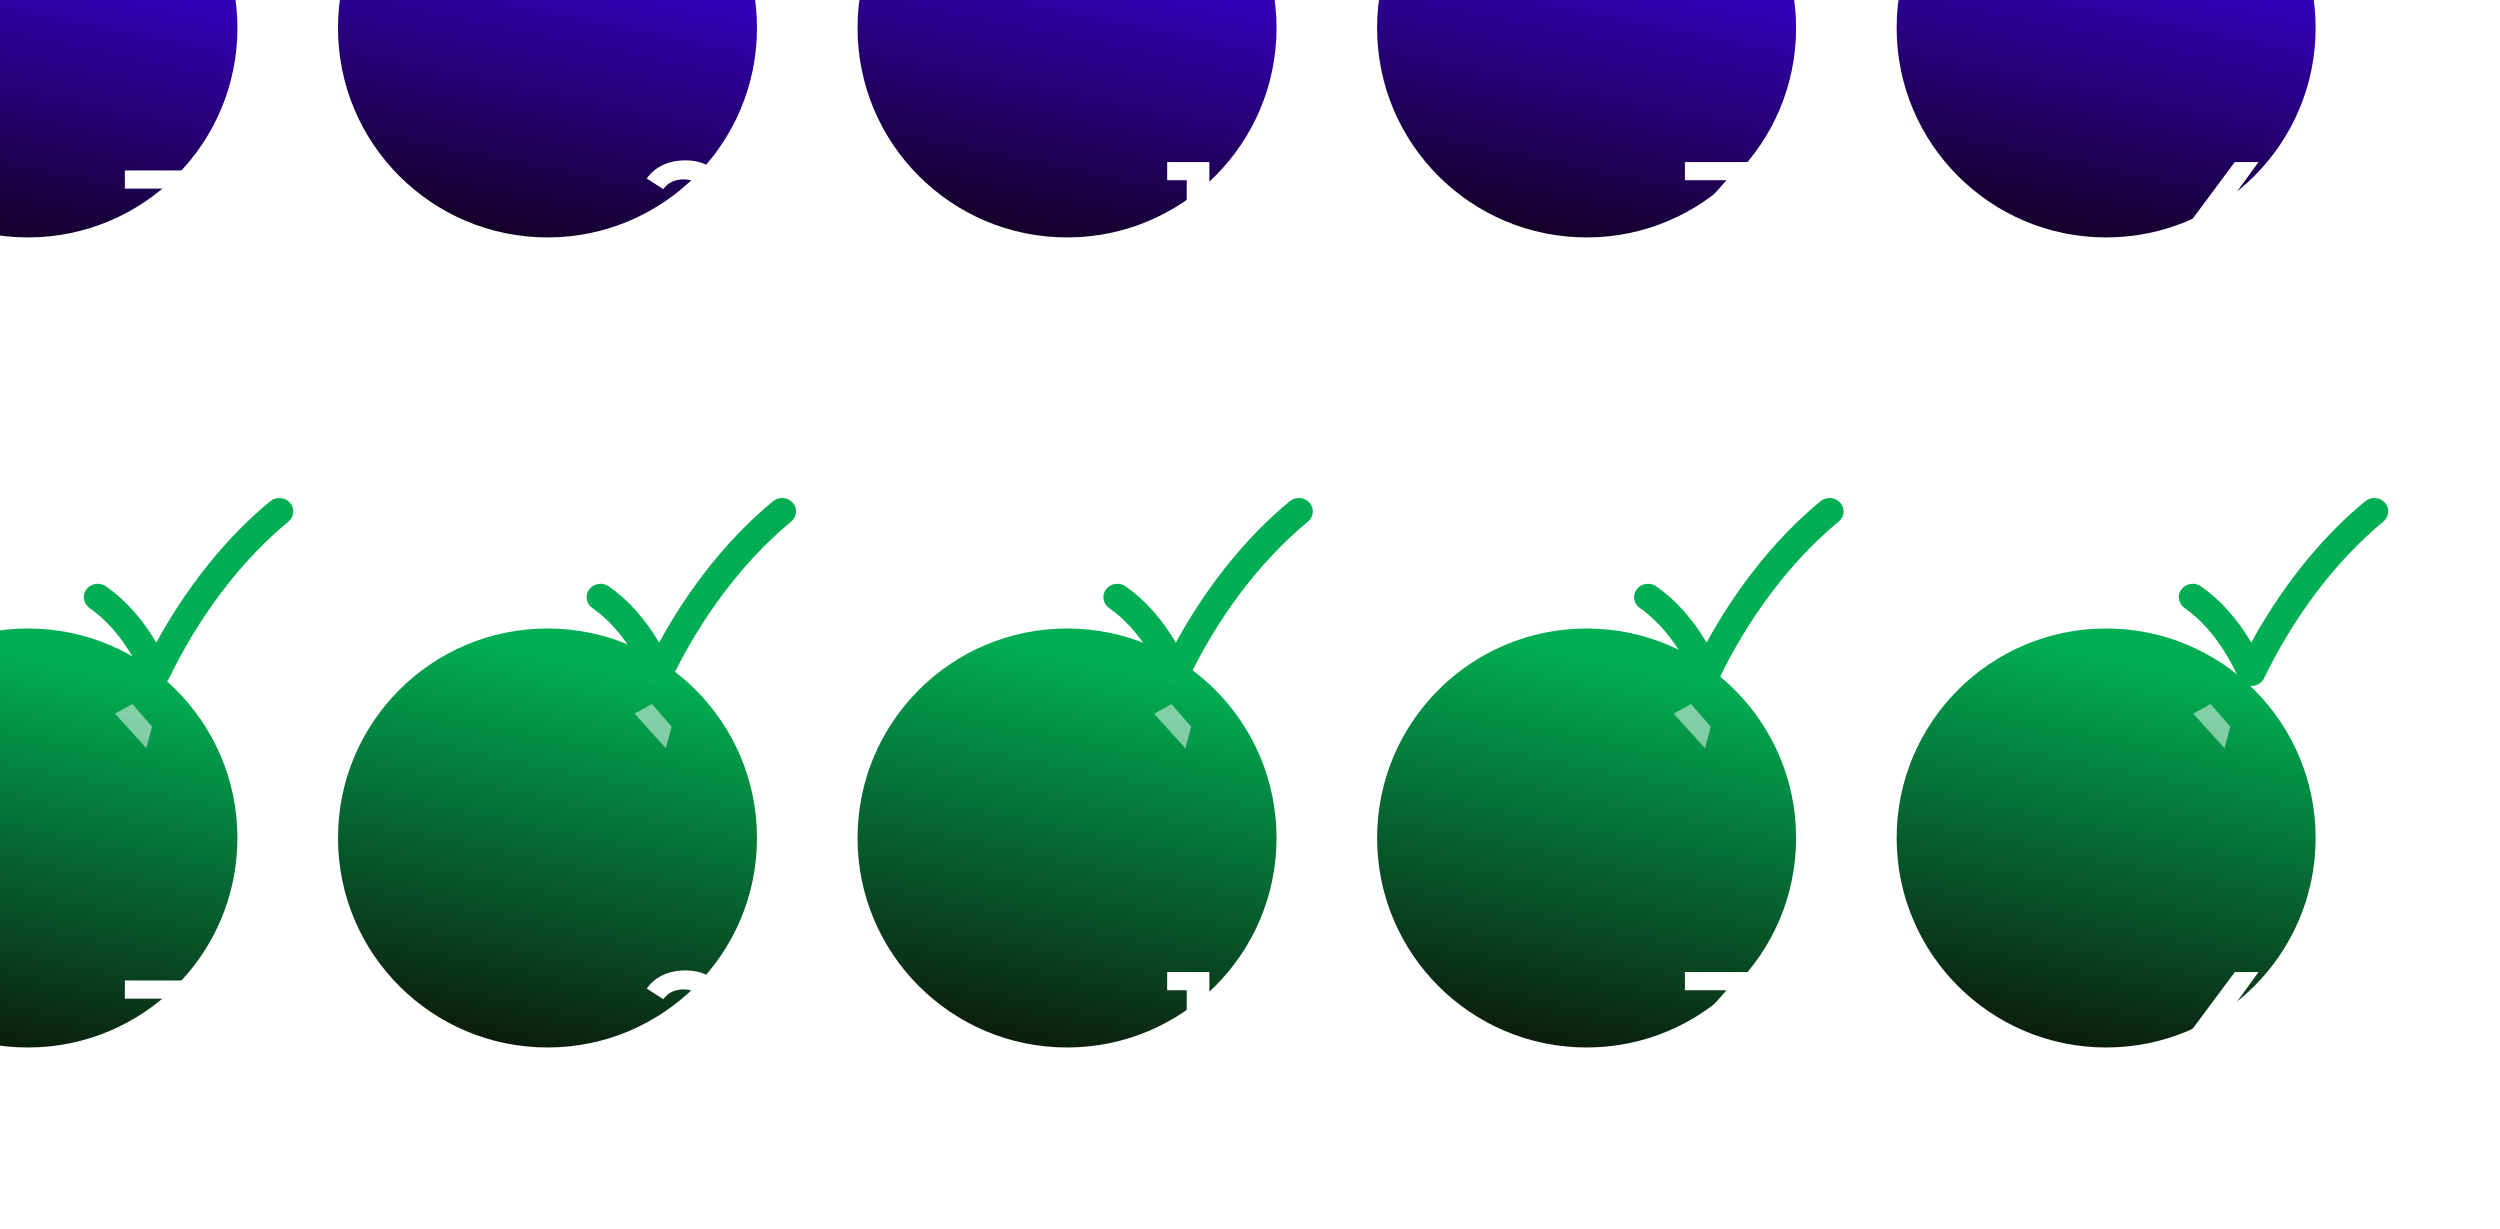 <svg width="179" height="88" viewBox="0 0 179 88" fill="none" xmlns="http://www.w3.org/2000/svg">
<g filter="url(#filter0_ii_8516_36050)">
<circle cx="89.4" cy="15" r="15" fill="url(#paint0_linear_8516_36050)"/>
<path d="M95.633 6.102L96.879 5.415L98.287 7.037L97.88 8.585L95.633 6.102Z" fill="white" fill-opacity="0.5"/>
</g>
<path d="M84.97 18.602V12.202L85.67 12.902H83.57V11.602H86.59V18.602H84.97ZM87.726 17.132V16.042L91.026 11.602H92.726L89.496 16.042L88.706 15.812H94.216V17.132H87.726ZM91.496 18.602V17.132L91.546 15.812V14.502H93.076V18.602H91.496Z" fill="white"/>
<g filter="url(#filter1_ii_8516_36050)">
<circle cx="15" cy="15" r="15" fill="url(#paint1_linear_8516_36050)"/>
<path d="M21.233 6.094L22.479 5.407L23.887 7.029L23.48 8.578L21.233 6.094Z" fill="white" fill-opacity="0.5"/>
</g>
<path d="M11.26 19.323C10.773 19.323 10.29 19.26 9.81 19.133C9.33 19 8.923 18.813 8.59 18.573L9.22 17.333C9.487 17.526 9.797 17.68 10.15 17.793C10.503 17.907 10.86 17.963 11.22 17.963C11.627 17.963 11.947 17.883 12.18 17.723C12.413 17.563 12.53 17.343 12.53 17.063C12.53 16.797 12.427 16.587 12.22 16.433C12.013 16.28 11.68 16.203 11.22 16.203H10.48V15.133L12.43 12.923L12.61 13.503H8.94V12.203H13.84V13.253L11.9 15.463L11.08 14.993H11.55C12.41 14.993 13.06 15.187 13.5 15.573C13.94 15.96 14.16 16.456 14.16 17.063C14.16 17.456 14.057 17.826 13.85 18.173C13.643 18.513 13.327 18.79 12.9 19.003C12.473 19.216 11.927 19.323 11.26 19.323ZM17.129 19.323C16.643 19.323 16.159 19.26 15.679 19.133C15.199 19 14.793 18.813 14.459 18.573L15.089 17.333C15.356 17.526 15.666 17.68 16.019 17.793C16.373 17.907 16.729 17.963 17.089 17.963C17.496 17.963 17.816 17.883 18.049 17.723C18.283 17.563 18.399 17.343 18.399 17.063C18.399 16.797 18.296 16.587 18.089 16.433C17.883 16.28 17.549 16.203 17.089 16.203H16.349V15.133L18.299 12.923L18.479 13.503H14.809V12.203H19.709V13.253L17.769 15.463L16.949 14.993H17.419C18.279 14.993 18.929 15.187 19.369 15.573C19.809 15.96 20.029 16.456 20.029 17.063C20.029 17.456 19.926 17.826 19.719 18.173C19.513 18.513 19.196 18.79 18.769 19.003C18.343 19.216 17.796 19.323 17.129 19.323Z" fill="white"/>
<g filter="url(#filter2_ii_8516_36050)">
<circle cx="126.6" cy="15" r="15" fill="url(#paint2_linear_8516_36050)"/>
<path d="M132.833 6.094L134.079 5.407L135.487 7.029L135.08 8.578L132.833 6.094Z" fill="white" fill-opacity="0.5"/>
</g>
<path d="M122.96 18.722C122.474 18.722 121.99 18.658 121.51 18.532C121.03 18.398 120.624 18.212 120.29 17.972L120.92 16.732C121.187 16.925 121.497 17.078 121.85 17.192C122.204 17.305 122.56 17.362 122.92 17.362C123.327 17.362 123.647 17.282 123.88 17.122C124.114 16.962 124.23 16.742 124.23 16.462C124.23 16.195 124.127 15.985 123.92 15.832C123.714 15.678 123.38 15.602 122.92 15.602H122.18V14.532L124.13 12.322L124.31 12.902H120.64V11.602H125.54V12.652L123.6 14.862L122.78 14.392H123.25C124.11 14.392 124.76 14.585 125.2 14.972C125.64 15.358 125.86 15.855 125.86 16.462C125.86 16.855 125.757 17.225 125.55 17.572C125.344 17.912 125.027 18.188 124.6 18.402C124.174 18.615 123.627 18.722 122.96 18.722ZM129.068 11.482C129.715 11.482 130.272 11.615 130.738 11.882C131.205 12.148 131.565 12.538 131.818 13.052C132.072 13.558 132.198 14.192 132.198 14.952C132.198 15.758 132.045 16.442 131.738 17.002C131.438 17.562 131.022 17.988 130.488 18.282C129.955 18.575 129.335 18.722 128.628 18.722C128.262 18.722 127.908 18.682 127.568 18.602C127.228 18.522 126.935 18.402 126.688 18.242L127.288 17.052C127.482 17.185 127.688 17.278 127.908 17.332C128.128 17.378 128.358 17.402 128.598 17.402C129.198 17.402 129.675 17.218 130.028 16.852C130.388 16.485 130.568 15.942 130.568 15.222C130.568 15.102 130.565 14.968 130.558 14.822C130.552 14.675 130.535 14.528 130.508 14.382L130.948 14.802C130.835 15.062 130.675 15.282 130.468 15.462C130.262 15.635 130.022 15.768 129.748 15.862C129.475 15.948 129.168 15.992 128.828 15.992C128.382 15.992 127.975 15.902 127.608 15.722C127.248 15.542 126.958 15.288 126.738 14.962C126.525 14.635 126.418 14.252 126.418 13.812C126.418 13.332 126.535 12.918 126.768 12.572C127.008 12.225 127.328 11.958 127.728 11.772C128.135 11.578 128.582 11.482 129.068 11.482ZM129.168 12.692C128.935 12.692 128.732 12.735 128.558 12.822C128.385 12.902 128.248 13.022 128.148 13.182C128.048 13.335 127.998 13.518 127.998 13.732C127.998 14.052 128.105 14.308 128.318 14.502C128.538 14.688 128.828 14.782 129.188 14.782C129.422 14.782 129.628 14.738 129.808 14.652C129.995 14.558 130.138 14.432 130.238 14.272C130.338 14.112 130.388 13.932 130.388 13.732C130.388 13.532 130.338 13.355 130.238 13.202C130.145 13.042 130.008 12.918 129.828 12.832C129.648 12.738 129.428 12.692 129.168 12.692Z" fill="white"/>
<g filter="url(#filter3_ii_8516_36050)">
<circle cx="52.2" cy="15" r="15" fill="url(#paint3_linear_8516_36050)"/>
<path d="M58.434 6.094L59.679 5.407L61.087 7.029L60.68 8.578L58.434 6.094Z" fill="white" fill-opacity="0.5"/>
</g>
<path d="M46.63 18.602V17.552L49.33 15.002C49.544 14.808 49.7 14.635 49.8 14.482C49.9 14.328 49.967 14.188 50 14.062C50.04 13.935 50.06 13.818 50.06 13.712C50.06 13.432 49.964 13.218 49.77 13.072C49.584 12.918 49.307 12.842 48.94 12.842C48.647 12.842 48.374 12.898 48.12 13.012C47.874 13.125 47.664 13.302 47.49 13.542L46.31 12.782C46.577 12.382 46.95 12.065 47.43 11.832C47.91 11.598 48.464 11.482 49.09 11.482C49.61 11.482 50.064 11.568 50.45 11.742C50.844 11.908 51.147 12.145 51.36 12.452C51.58 12.758 51.69 13.125 51.69 13.552C51.69 13.778 51.66 14.005 51.6 14.232C51.547 14.452 51.434 14.685 51.26 14.932C51.094 15.178 50.847 15.455 50.52 15.762L48.28 17.872L47.97 17.282H51.92V18.602H46.63ZM52.401 17.132V16.042L55.701 11.602H57.401L54.171 16.042L53.381 15.812H58.891V17.132H52.401ZM56.171 18.602V17.132L56.221 15.812V14.502H57.751V18.602H56.171Z" fill="white"/>
<g filter="url(#filter4_ii_8516_36050)">
<circle cx="163.8" cy="15" r="15" fill="url(#paint4_linear_8516_36050)"/>
<path d="M170.033 6.094L171.279 5.407L172.687 7.029L172.28 8.578L170.033 6.094Z" fill="white" fill-opacity="0.5"/>
</g>
<path d="M156.71 17.132V16.042L160.01 11.602H161.71L158.48 16.042L157.69 15.812H163.2V17.132H156.71ZM160.48 18.602V17.132L160.53 15.812V14.502H162.06V18.602H160.48ZM166.682 18.722C166.095 18.722 165.582 18.635 165.142 18.462C164.702 18.282 164.359 18.032 164.112 17.712C163.865 17.385 163.742 17.005 163.742 16.572C163.742 16.138 163.862 15.772 164.102 15.472C164.349 15.165 164.692 14.935 165.132 14.782C165.572 14.622 166.089 14.542 166.682 14.542C167.282 14.542 167.802 14.622 168.242 14.782C168.689 14.935 169.032 15.165 169.272 15.472C169.519 15.772 169.642 16.138 169.642 16.572C169.642 17.005 169.519 17.385 169.272 17.712C169.025 18.032 168.679 18.282 168.232 18.462C167.792 18.635 167.275 18.722 166.682 18.722ZM166.682 17.532C167.089 17.532 167.409 17.442 167.642 17.262C167.882 17.082 168.002 16.835 168.002 16.522C168.002 16.208 167.882 15.965 167.642 15.792C167.409 15.612 167.089 15.522 166.682 15.522C166.282 15.522 165.965 15.612 165.732 15.792C165.499 15.965 165.382 16.208 165.382 16.522C165.382 16.835 165.499 17.082 165.732 17.262C165.965 17.442 166.282 17.532 166.682 17.532ZM166.682 15.362C166.142 15.362 165.669 15.288 165.262 15.142C164.862 14.995 164.549 14.782 164.322 14.502C164.102 14.215 163.992 13.875 163.992 13.482C163.992 13.068 164.105 12.715 164.332 12.422C164.559 12.122 164.875 11.892 165.282 11.732C165.689 11.565 166.155 11.482 166.682 11.482C167.222 11.482 167.692 11.565 168.092 11.732C168.499 11.892 168.815 12.122 169.042 12.422C169.275 12.715 169.392 13.068 169.392 13.482C169.392 13.875 169.279 14.215 169.052 14.502C168.832 14.782 168.519 14.995 168.112 15.142C167.705 15.288 167.229 15.362 166.682 15.362ZM166.682 14.412C167.022 14.412 167.289 14.335 167.482 14.182C167.682 14.028 167.782 13.818 167.782 13.552C167.782 13.272 167.679 13.055 167.472 12.902C167.272 12.748 167.009 12.672 166.682 12.672C166.362 12.672 166.102 12.748 165.902 12.902C165.702 13.055 165.602 13.272 165.602 13.552C165.602 13.818 165.699 14.028 165.892 14.182C166.085 14.335 166.349 14.412 166.682 14.412Z" fill="white"/>
<g filter="url(#filter5_ii_8516_36050)">
<circle cx="89.4" cy="73" r="15" fill="url(#paint5_linear_8516_36050)"/>
<path d="M95.633 64.102L96.879 63.415L98.287 65.037L97.88 66.585L95.633 64.102Z" fill="white" fill-opacity="0.5"/>
</g>
<path d="M84.97 76.602V70.202L85.67 70.902H83.57V69.602H86.59V76.602H84.97ZM87.726 75.132V74.042L91.026 69.602H92.726L89.496 74.042L88.706 73.812H94.216V75.132H87.726ZM91.496 76.602V75.132L91.546 73.812V72.502H93.076V76.602H91.496Z" fill="white"/>
<g filter="url(#filter6_ii_8516_36050)">
<circle cx="15" cy="73" r="15" fill="url(#paint6_linear_8516_36050)"/>
<path d="M21.233 64.094L22.479 63.407L23.887 65.029L23.48 66.578L21.233 64.094Z" fill="white" fill-opacity="0.5"/>
</g>
<path d="M11.26 77.323C10.773 77.323 10.29 77.26 9.81 77.133C9.33 77 8.923 76.813 8.59 76.573L9.22 75.333C9.487 75.526 9.797 75.68 10.15 75.793C10.503 75.906 10.86 75.963 11.22 75.963C11.627 75.963 11.947 75.883 12.18 75.723C12.413 75.563 12.53 75.343 12.53 75.063C12.53 74.796 12.427 74.587 12.22 74.433C12.013 74.28 11.68 74.203 11.22 74.203H10.48V73.133L12.43 70.923L12.61 71.503H8.94V70.203H13.84V71.253L11.9 73.463L11.08 72.993H11.55C12.41 72.993 13.06 73.186 13.5 73.573C13.94 73.96 14.16 74.457 14.16 75.063C14.16 75.457 14.057 75.826 13.85 76.173C13.643 76.513 13.327 76.79 12.9 77.003C12.473 77.216 11.927 77.323 11.26 77.323ZM17.129 77.323C16.643 77.323 16.159 77.26 15.679 77.133C15.199 77 14.793 76.813 14.459 76.573L15.089 75.333C15.356 75.526 15.666 75.68 16.019 75.793C16.373 75.906 16.729 75.963 17.089 75.963C17.496 75.963 17.816 75.883 18.049 75.723C18.283 75.563 18.399 75.343 18.399 75.063C18.399 74.796 18.296 74.587 18.089 74.433C17.883 74.28 17.549 74.203 17.089 74.203H16.349V73.133L18.299 70.923L18.479 71.503H14.809V70.203H19.709V71.253L17.769 73.463L16.949 72.993H17.419C18.279 72.993 18.929 73.186 19.369 73.573C19.809 73.96 20.029 74.457 20.029 75.063C20.029 75.457 19.926 75.826 19.719 76.173C19.513 76.513 19.196 76.79 18.769 77.003C18.343 77.216 17.796 77.323 17.129 77.323Z" fill="white"/>
<g filter="url(#filter7_ii_8516_36050)">
<circle cx="126.6" cy="73" r="15" fill="url(#paint7_linear_8516_36050)"/>
<path d="M132.833 64.094L134.079 63.407L135.487 65.029L135.08 66.578L132.833 64.094Z" fill="white" fill-opacity="0.5"/>
</g>
<path d="M122.96 76.722C122.474 76.722 121.99 76.658 121.51 76.532C121.03 76.398 120.624 76.212 120.29 75.972L120.92 74.732C121.187 74.925 121.497 75.078 121.85 75.192C122.204 75.305 122.56 75.362 122.92 75.362C123.327 75.362 123.647 75.282 123.88 75.122C124.114 74.962 124.23 74.742 124.23 74.462C124.23 74.195 124.127 73.985 123.92 73.832C123.714 73.678 123.38 73.602 122.92 73.602H122.18V72.532L124.13 70.322L124.31 70.902H120.64V69.602H125.54V70.652L123.6 72.862L122.78 72.392H123.25C124.11 72.392 124.76 72.585 125.2 72.972C125.64 73.358 125.86 73.855 125.86 74.462C125.86 74.855 125.757 75.225 125.55 75.572C125.344 75.912 125.027 76.188 124.6 76.402C124.174 76.615 123.627 76.722 122.96 76.722ZM129.068 69.482C129.715 69.482 130.272 69.615 130.738 69.882C131.205 70.148 131.565 70.538 131.818 71.052C132.072 71.558 132.198 72.192 132.198 72.952C132.198 73.758 132.045 74.442 131.738 75.002C131.438 75.562 131.022 75.988 130.488 76.282C129.955 76.575 129.335 76.722 128.628 76.722C128.262 76.722 127.908 76.682 127.568 76.602C127.228 76.522 126.935 76.402 126.688 76.242L127.288 75.052C127.482 75.185 127.688 75.278 127.908 75.332C128.128 75.378 128.358 75.402 128.598 75.402C129.198 75.402 129.675 75.218 130.028 74.852C130.388 74.485 130.568 73.942 130.568 73.222C130.568 73.102 130.565 72.968 130.558 72.822C130.552 72.675 130.535 72.528 130.508 72.382L130.948 72.802C130.835 73.062 130.675 73.282 130.468 73.462C130.262 73.635 130.022 73.768 129.748 73.862C129.475 73.948 129.168 73.992 128.828 73.992C128.382 73.992 127.975 73.902 127.608 73.722C127.248 73.542 126.958 73.288 126.738 72.962C126.525 72.635 126.418 72.252 126.418 71.812C126.418 71.332 126.535 70.918 126.768 70.572C127.008 70.225 127.328 69.958 127.728 69.772C128.135 69.578 128.582 69.482 129.068 69.482ZM129.168 70.692C128.935 70.692 128.732 70.735 128.558 70.822C128.385 70.902 128.248 71.022 128.148 71.182C128.048 71.335 127.998 71.518 127.998 71.732C127.998 72.052 128.105 72.308 128.318 72.502C128.538 72.688 128.828 72.782 129.188 72.782C129.422 72.782 129.628 72.738 129.808 72.652C129.995 72.558 130.138 72.432 130.238 72.272C130.338 72.112 130.388 71.932 130.388 71.732C130.388 71.532 130.338 71.355 130.238 71.202C130.145 71.042 130.008 70.918 129.828 70.832C129.648 70.738 129.428 70.692 129.168 70.692Z" fill="white"/>
<g filter="url(#filter8_ii_8516_36050)">
<circle cx="52.2" cy="73" r="15" fill="url(#paint8_linear_8516_36050)"/>
<path d="M58.434 64.094L59.679 63.407L61.087 65.029L60.68 66.578L58.434 64.094Z" fill="white" fill-opacity="0.5"/>
</g>
<path d="M46.63 76.602V75.552L49.33 73.002C49.544 72.808 49.7 72.635 49.8 72.482C49.9 72.328 49.967 72.188 50 72.062C50.04 71.935 50.06 71.818 50.06 71.712C50.06 71.432 49.964 71.218 49.77 71.072C49.584 70.918 49.307 70.842 48.94 70.842C48.647 70.842 48.374 70.898 48.12 71.012C47.874 71.125 47.664 71.302 47.49 71.542L46.31 70.782C46.577 70.382 46.95 70.065 47.43 69.832C47.91 69.598 48.464 69.482 49.09 69.482C49.61 69.482 50.064 69.568 50.45 69.742C50.844 69.908 51.147 70.145 51.36 70.452C51.58 70.758 51.69 71.125 51.69 71.552C51.69 71.778 51.66 72.005 51.6 72.232C51.547 72.452 51.434 72.685 51.26 72.932C51.094 73.178 50.847 73.455 50.52 73.762L48.28 75.872L47.97 75.282H51.92V76.602H46.63ZM52.401 75.132V74.042L55.701 69.602H57.401L54.171 74.042L53.381 73.812H58.891V75.132H52.401ZM56.171 76.602V75.132L56.221 73.812V72.502H57.751V76.602H56.171Z" fill="white"/>
<g filter="url(#filter9_ii_8516_36050)">
<circle cx="163.8" cy="73" r="15" fill="url(#paint9_linear_8516_36050)"/>
<path d="M170.033 64.094L171.279 63.407L172.687 65.029L172.28 66.578L170.033 64.094Z" fill="white" fill-opacity="0.5"/>
</g>
<path d="M156.71 75.132V74.042L160.01 69.602H161.71L158.48 74.042L157.69 73.812H163.2V75.132H156.71ZM160.48 76.602V75.132L160.53 73.812V72.502H162.06V76.602H160.48ZM166.682 76.722C166.095 76.722 165.582 76.635 165.142 76.462C164.702 76.282 164.359 76.032 164.112 75.712C163.865 75.385 163.742 75.005 163.742 74.572C163.742 74.138 163.862 73.772 164.102 73.472C164.349 73.165 164.692 72.935 165.132 72.782C165.572 72.622 166.089 72.542 166.682 72.542C167.282 72.542 167.802 72.622 168.242 72.782C168.689 72.935 169.032 73.165 169.272 73.472C169.519 73.772 169.642 74.138 169.642 74.572C169.642 75.005 169.519 75.385 169.272 75.712C169.025 76.032 168.679 76.282 168.232 76.462C167.792 76.635 167.275 76.722 166.682 76.722ZM166.682 75.532C167.089 75.532 167.409 75.442 167.642 75.262C167.882 75.082 168.002 74.835 168.002 74.522C168.002 74.208 167.882 73.965 167.642 73.792C167.409 73.612 167.089 73.522 166.682 73.522C166.282 73.522 165.965 73.612 165.732 73.792C165.499 73.965 165.382 74.208 165.382 74.522C165.382 74.835 165.499 75.082 165.732 75.262C165.965 75.442 166.282 75.532 166.682 75.532ZM166.682 73.362C166.142 73.362 165.669 73.288 165.262 73.142C164.862 72.995 164.549 72.782 164.322 72.502C164.102 72.215 163.992 71.875 163.992 71.482C163.992 71.068 164.105 70.715 164.332 70.422C164.559 70.122 164.875 69.892 165.282 69.732C165.689 69.565 166.155 69.482 166.682 69.482C167.222 69.482 167.692 69.565 168.092 69.732C168.499 69.892 168.815 70.122 169.042 70.422C169.275 70.715 169.392 71.068 169.392 71.482C169.392 71.875 169.279 72.215 169.052 72.502C168.832 72.782 168.519 72.995 168.112 73.142C167.705 73.288 167.229 73.362 166.682 73.362ZM166.682 72.412C167.022 72.412 167.289 72.335 167.482 72.182C167.682 72.028 167.782 71.818 167.782 71.552C167.782 71.272 167.679 71.055 167.472 70.902C167.272 70.748 167.009 70.672 166.682 70.672C166.362 70.672 166.102 70.748 165.902 70.902C165.702 71.055 165.602 71.272 165.602 71.552C165.602 71.818 165.699 72.028 165.892 72.182C166.085 72.335 166.349 72.412 166.682 72.412Z" fill="white"/>
<path d="M7.587 41.981C7.139 41.67 6.514 41.766 6.19 42.196C5.866 42.626 5.966 43.227 6.414 43.538C7.972 44.623 9.247 46.314 10.293 48.545C10.645 49.296 11.751 49.302 12.112 48.556C14.15 44.339 17.107 40.263 20.65 37.347C21.07 37.002 21.119 36.395 20.76 35.992C20.4 35.589 19.769 35.542 19.35 35.887C16.061 38.593 13.277 42.192 11.193 46.005C10.19 44.322 9.004 42.967 7.587 41.981L7.587 41.981Z" fill="#01AE53"/>
<path d="M43.587 41.981C43.139 41.67 42.514 41.766 42.19 42.196C41.866 42.626 41.966 43.227 42.414 43.538C43.972 44.623 45.248 46.314 46.293 48.545C46.645 49.296 47.751 49.302 48.112 48.556C50.151 44.339 53.107 40.263 56.65 37.347C57.07 37.002 57.119 36.395 56.76 35.992C56.4 35.589 55.769 35.542 55.35 35.887C52.061 38.593 49.277 42.192 47.193 46.005C46.19 44.322 45.004 42.967 43.587 41.981L43.587 41.981Z" fill="#01AE53"/>
<path d="M80.587 41.981C80.139 41.67 79.514 41.766 79.19 42.196C78.866 42.626 78.966 43.227 79.414 43.538C80.972 44.623 82.248 46.314 83.293 48.545C83.645 49.296 84.751 49.302 85.112 48.556C87.15 44.339 90.107 40.263 93.65 37.347C94.07 37.002 94.119 36.395 93.76 35.992C93.4 35.589 92.769 35.542 92.35 35.887C89.061 38.593 86.277 42.192 84.193 46.005C83.19 44.322 82.004 42.967 80.587 41.981L80.587 41.981Z" fill="#01AE53"/>
<path d="M118.587 41.981C118.139 41.67 117.514 41.766 117.19 42.196C116.866 42.626 116.966 43.227 117.414 43.538C118.972 44.623 120.247 46.314 121.293 48.545C121.645 49.296 122.751 49.302 123.112 48.556C125.15 44.339 128.107 40.263 131.65 37.347C132.07 37.002 132.119 36.395 131.76 35.992C131.4 35.589 130.769 35.542 130.35 35.887C127.061 38.593 124.277 42.192 122.193 46.005C121.19 44.322 120.004 42.967 118.587 41.981L118.587 41.981Z" fill="#01AE53"/>
<path d="M157.587 41.981C157.139 41.67 156.514 41.766 156.19 42.196C155.866 42.626 155.966 43.227 156.414 43.538C157.972 44.623 159.247 46.314 160.293 48.545C160.645 49.296 161.751 49.302 162.112 48.556C164.15 44.339 167.107 40.263 170.65 37.347C171.07 37.002 171.119 36.395 170.76 35.992C170.4 35.589 169.769 35.542 169.35 35.887C166.061 38.593 163.277 42.192 161.193 46.005C160.19 44.322 159.004 42.967 157.587 41.981L157.587 41.981Z" fill="#01AE53"/>
<defs>
<filter id="filter0_ii_8516_36050" x="49.4" y="-25" width="67" height="67" filterUnits="userSpaceOnUse" color-interpolation-filters="sRGB">
<feFlood flood-opacity="0" result="BackgroundImageFix"/>
<feBlend mode="normal" in="SourceGraphic" in2="BackgroundImageFix" result="shape"/>
<feColorMatrix in="SourceAlpha" type="matrix" values="0 0 0 0 0 0 0 0 0 0 0 0 0 0 0 0 0 0 127 0" result="hardAlpha"/>
<feOffset dx="12" dy="12"/>
<feGaussianBlur stdDeviation="6"/>
<feComposite in2="hardAlpha" operator="arithmetic" k2="-1" k3="1"/>
<feColorMatrix type="matrix" values="0 0 0 0 1 0 0 0 0 1 0 0 0 0 1 0 0 0 0.12 0"/>
<feBlend mode="normal" in2="shape" result="effect1_innerShadow_8516_36050"/>
<feColorMatrix in="SourceAlpha" type="matrix" values="0 0 0 0 0 0 0 0 0 0 0 0 0 0 0 0 0 0 127 0" result="hardAlpha"/>
<feOffset dx="-25" dy="-25"/>
<feGaussianBlur stdDeviation="25"/>
<feComposite in2="hardAlpha" operator="arithmetic" k2="-1" k3="1"/>
<feColorMatrix type="matrix" values="0 0 0 0 1 0 0 0 0 1 0 0 0 0 1 0 0 0 0.12 0"/>
<feBlend mode="normal" in2="effect1_innerShadow_8516_36050" result="effect2_innerShadow_8516_36050"/>
</filter>
<filter id="filter1_ii_8516_36050" x="-25" y="-25" width="67" height="67" filterUnits="userSpaceOnUse" color-interpolation-filters="sRGB">
<feFlood flood-opacity="0" result="BackgroundImageFix"/>
<feBlend mode="normal" in="SourceGraphic" in2="BackgroundImageFix" result="shape"/>
<feColorMatrix in="SourceAlpha" type="matrix" values="0 0 0 0 0 0 0 0 0 0 0 0 0 0 0 0 0 0 127 0" result="hardAlpha"/>
<feOffset dx="12" dy="12"/>
<feGaussianBlur stdDeviation="6"/>
<feComposite in2="hardAlpha" operator="arithmetic" k2="-1" k3="1"/>
<feColorMatrix type="matrix" values="0 0 0 0 1 0 0 0 0 1 0 0 0 0 1 0 0 0 0.12 0"/>
<feBlend mode="normal" in2="shape" result="effect1_innerShadow_8516_36050"/>
<feColorMatrix in="SourceAlpha" type="matrix" values="0 0 0 0 0 0 0 0 0 0 0 0 0 0 0 0 0 0 127 0" result="hardAlpha"/>
<feOffset dx="-25" dy="-25"/>
<feGaussianBlur stdDeviation="25"/>
<feComposite in2="hardAlpha" operator="arithmetic" k2="-1" k3="1"/>
<feColorMatrix type="matrix" values="0 0 0 0 1 0 0 0 0 1 0 0 0 0 1 0 0 0 0.12 0"/>
<feBlend mode="normal" in2="effect1_innerShadow_8516_36050" result="effect2_innerShadow_8516_36050"/>
</filter>
<filter id="filter2_ii_8516_36050" x="86.6" y="-25" width="67" height="67" filterUnits="userSpaceOnUse" color-interpolation-filters="sRGB">
<feFlood flood-opacity="0" result="BackgroundImageFix"/>
<feBlend mode="normal" in="SourceGraphic" in2="BackgroundImageFix" result="shape"/>
<feColorMatrix in="SourceAlpha" type="matrix" values="0 0 0 0 0 0 0 0 0 0 0 0 0 0 0 0 0 0 127 0" result="hardAlpha"/>
<feOffset dx="12" dy="12"/>
<feGaussianBlur stdDeviation="6"/>
<feComposite in2="hardAlpha" operator="arithmetic" k2="-1" k3="1"/>
<feColorMatrix type="matrix" values="0 0 0 0 1 0 0 0 0 1 0 0 0 0 1 0 0 0 0.12 0"/>
<feBlend mode="normal" in2="shape" result="effect1_innerShadow_8516_36050"/>
<feColorMatrix in="SourceAlpha" type="matrix" values="0 0 0 0 0 0 0 0 0 0 0 0 0 0 0 0 0 0 127 0" result="hardAlpha"/>
<feOffset dx="-25" dy="-25"/>
<feGaussianBlur stdDeviation="25"/>
<feComposite in2="hardAlpha" operator="arithmetic" k2="-1" k3="1"/>
<feColorMatrix type="matrix" values="0 0 0 0 1 0 0 0 0 1 0 0 0 0 1 0 0 0 0.12 0"/>
<feBlend mode="normal" in2="effect1_innerShadow_8516_36050" result="effect2_innerShadow_8516_36050"/>
</filter>
<filter id="filter3_ii_8516_36050" x="12.2" y="-25" width="67" height="67" filterUnits="userSpaceOnUse" color-interpolation-filters="sRGB">
<feFlood flood-opacity="0" result="BackgroundImageFix"/>
<feBlend mode="normal" in="SourceGraphic" in2="BackgroundImageFix" result="shape"/>
<feColorMatrix in="SourceAlpha" type="matrix" values="0 0 0 0 0 0 0 0 0 0 0 0 0 0 0 0 0 0 127 0" result="hardAlpha"/>
<feOffset dx="12" dy="12"/>
<feGaussianBlur stdDeviation="6"/>
<feComposite in2="hardAlpha" operator="arithmetic" k2="-1" k3="1"/>
<feColorMatrix type="matrix" values="0 0 0 0 1 0 0 0 0 1 0 0 0 0 1 0 0 0 0.12 0"/>
<feBlend mode="normal" in2="shape" result="effect1_innerShadow_8516_36050"/>
<feColorMatrix in="SourceAlpha" type="matrix" values="0 0 0 0 0 0 0 0 0 0 0 0 0 0 0 0 0 0 127 0" result="hardAlpha"/>
<feOffset dx="-25" dy="-25"/>
<feGaussianBlur stdDeviation="25"/>
<feComposite in2="hardAlpha" operator="arithmetic" k2="-1" k3="1"/>
<feColorMatrix type="matrix" values="0 0 0 0 1 0 0 0 0 1 0 0 0 0 1 0 0 0 0.12 0"/>
<feBlend mode="normal" in2="effect1_innerShadow_8516_36050" result="effect2_innerShadow_8516_36050"/>
</filter>
<filter id="filter4_ii_8516_36050" x="123.8" y="-25" width="67" height="67" filterUnits="userSpaceOnUse" color-interpolation-filters="sRGB">
<feFlood flood-opacity="0" result="BackgroundImageFix"/>
<feBlend mode="normal" in="SourceGraphic" in2="BackgroundImageFix" result="shape"/>
<feColorMatrix in="SourceAlpha" type="matrix" values="0 0 0 0 0 0 0 0 0 0 0 0 0 0 0 0 0 0 127 0" result="hardAlpha"/>
<feOffset dx="12" dy="12"/>
<feGaussianBlur stdDeviation="6"/>
<feComposite in2="hardAlpha" operator="arithmetic" k2="-1" k3="1"/>
<feColorMatrix type="matrix" values="0 0 0 0 1 0 0 0 0 1 0 0 0 0 1 0 0 0 0.12 0"/>
<feBlend mode="normal" in2="shape" result="effect1_innerShadow_8516_36050"/>
<feColorMatrix in="SourceAlpha" type="matrix" values="0 0 0 0 0 0 0 0 0 0 0 0 0 0 0 0 0 0 127 0" result="hardAlpha"/>
<feOffset dx="-25" dy="-25"/>
<feGaussianBlur stdDeviation="25"/>
<feComposite in2="hardAlpha" operator="arithmetic" k2="-1" k3="1"/>
<feColorMatrix type="matrix" values="0 0 0 0 1 0 0 0 0 1 0 0 0 0 1 0 0 0 0.12 0"/>
<feBlend mode="normal" in2="effect1_innerShadow_8516_36050" result="effect2_innerShadow_8516_36050"/>
</filter>
<filter id="filter5_ii_8516_36050" x="49.4" y="33" width="67" height="67" filterUnits="userSpaceOnUse" color-interpolation-filters="sRGB">
<feFlood flood-opacity="0" result="BackgroundImageFix"/>
<feBlend mode="normal" in="SourceGraphic" in2="BackgroundImageFix" result="shape"/>
<feColorMatrix in="SourceAlpha" type="matrix" values="0 0 0 0 0 0 0 0 0 0 0 0 0 0 0 0 0 0 127 0" result="hardAlpha"/>
<feOffset dx="12" dy="12"/>
<feGaussianBlur stdDeviation="6"/>
<feComposite in2="hardAlpha" operator="arithmetic" k2="-1" k3="1"/>
<feColorMatrix type="matrix" values="0 0 0 0 1 0 0 0 0 1 0 0 0 0 1 0 0 0 0.12 0"/>
<feBlend mode="normal" in2="shape" result="effect1_innerShadow_8516_36050"/>
<feColorMatrix in="SourceAlpha" type="matrix" values="0 0 0 0 0 0 0 0 0 0 0 0 0 0 0 0 0 0 127 0" result="hardAlpha"/>
<feOffset dx="-25" dy="-25"/>
<feGaussianBlur stdDeviation="25"/>
<feComposite in2="hardAlpha" operator="arithmetic" k2="-1" k3="1"/>
<feColorMatrix type="matrix" values="0 0 0 0 1 0 0 0 0 1 0 0 0 0 1 0 0 0 0.12 0"/>
<feBlend mode="normal" in2="effect1_innerShadow_8516_36050" result="effect2_innerShadow_8516_36050"/>
</filter>
<filter id="filter6_ii_8516_36050" x="-25" y="33" width="67" height="67" filterUnits="userSpaceOnUse" color-interpolation-filters="sRGB">
<feFlood flood-opacity="0" result="BackgroundImageFix"/>
<feBlend mode="normal" in="SourceGraphic" in2="BackgroundImageFix" result="shape"/>
<feColorMatrix in="SourceAlpha" type="matrix" values="0 0 0 0 0 0 0 0 0 0 0 0 0 0 0 0 0 0 127 0" result="hardAlpha"/>
<feOffset dx="12" dy="12"/>
<feGaussianBlur stdDeviation="6"/>
<feComposite in2="hardAlpha" operator="arithmetic" k2="-1" k3="1"/>
<feColorMatrix type="matrix" values="0 0 0 0 1 0 0 0 0 1 0 0 0 0 1 0 0 0 0.12 0"/>
<feBlend mode="normal" in2="shape" result="effect1_innerShadow_8516_36050"/>
<feColorMatrix in="SourceAlpha" type="matrix" values="0 0 0 0 0 0 0 0 0 0 0 0 0 0 0 0 0 0 127 0" result="hardAlpha"/>
<feOffset dx="-25" dy="-25"/>
<feGaussianBlur stdDeviation="25"/>
<feComposite in2="hardAlpha" operator="arithmetic" k2="-1" k3="1"/>
<feColorMatrix type="matrix" values="0 0 0 0 1 0 0 0 0 1 0 0 0 0 1 0 0 0 0.12 0"/>
<feBlend mode="normal" in2="effect1_innerShadow_8516_36050" result="effect2_innerShadow_8516_36050"/>
</filter>
<filter id="filter7_ii_8516_36050" x="86.6" y="33" width="67" height="67" filterUnits="userSpaceOnUse" color-interpolation-filters="sRGB">
<feFlood flood-opacity="0" result="BackgroundImageFix"/>
<feBlend mode="normal" in="SourceGraphic" in2="BackgroundImageFix" result="shape"/>
<feColorMatrix in="SourceAlpha" type="matrix" values="0 0 0 0 0 0 0 0 0 0 0 0 0 0 0 0 0 0 127 0" result="hardAlpha"/>
<feOffset dx="12" dy="12"/>
<feGaussianBlur stdDeviation="6"/>
<feComposite in2="hardAlpha" operator="arithmetic" k2="-1" k3="1"/>
<feColorMatrix type="matrix" values="0 0 0 0 1 0 0 0 0 1 0 0 0 0 1 0 0 0 0.12 0"/>
<feBlend mode="normal" in2="shape" result="effect1_innerShadow_8516_36050"/>
<feColorMatrix in="SourceAlpha" type="matrix" values="0 0 0 0 0 0 0 0 0 0 0 0 0 0 0 0 0 0 127 0" result="hardAlpha"/>
<feOffset dx="-25" dy="-25"/>
<feGaussianBlur stdDeviation="25"/>
<feComposite in2="hardAlpha" operator="arithmetic" k2="-1" k3="1"/>
<feColorMatrix type="matrix" values="0 0 0 0 1 0 0 0 0 1 0 0 0 0 1 0 0 0 0.12 0"/>
<feBlend mode="normal" in2="effect1_innerShadow_8516_36050" result="effect2_innerShadow_8516_36050"/>
</filter>
<filter id="filter8_ii_8516_36050" x="12.2" y="33" width="67" height="67" filterUnits="userSpaceOnUse" color-interpolation-filters="sRGB">
<feFlood flood-opacity="0" result="BackgroundImageFix"/>
<feBlend mode="normal" in="SourceGraphic" in2="BackgroundImageFix" result="shape"/>
<feColorMatrix in="SourceAlpha" type="matrix" values="0 0 0 0 0 0 0 0 0 0 0 0 0 0 0 0 0 0 127 0" result="hardAlpha"/>
<feOffset dx="12" dy="12"/>
<feGaussianBlur stdDeviation="6"/>
<feComposite in2="hardAlpha" operator="arithmetic" k2="-1" k3="1"/>
<feColorMatrix type="matrix" values="0 0 0 0 1 0 0 0 0 1 0 0 0 0 1 0 0 0 0.12 0"/>
<feBlend mode="normal" in2="shape" result="effect1_innerShadow_8516_36050"/>
<feColorMatrix in="SourceAlpha" type="matrix" values="0 0 0 0 0 0 0 0 0 0 0 0 0 0 0 0 0 0 127 0" result="hardAlpha"/>
<feOffset dx="-25" dy="-25"/>
<feGaussianBlur stdDeviation="25"/>
<feComposite in2="hardAlpha" operator="arithmetic" k2="-1" k3="1"/>
<feColorMatrix type="matrix" values="0 0 0 0 1 0 0 0 0 1 0 0 0 0 1 0 0 0 0.12 0"/>
<feBlend mode="normal" in2="effect1_innerShadow_8516_36050" result="effect2_innerShadow_8516_36050"/>
</filter>
<filter id="filter9_ii_8516_36050" x="123.8" y="33" width="67" height="67" filterUnits="userSpaceOnUse" color-interpolation-filters="sRGB">
<feFlood flood-opacity="0" result="BackgroundImageFix"/>
<feBlend mode="normal" in="SourceGraphic" in2="BackgroundImageFix" result="shape"/>
<feColorMatrix in="SourceAlpha" type="matrix" values="0 0 0 0 0 0 0 0 0 0 0 0 0 0 0 0 0 0 127 0" result="hardAlpha"/>
<feOffset dx="12" dy="12"/>
<feGaussianBlur stdDeviation="6"/>
<feComposite in2="hardAlpha" operator="arithmetic" k2="-1" k3="1"/>
<feColorMatrix type="matrix" values="0 0 0 0 1 0 0 0 0 1 0 0 0 0 1 0 0 0 0.12 0"/>
<feBlend mode="normal" in2="shape" result="effect1_innerShadow_8516_36050"/>
<feColorMatrix in="SourceAlpha" type="matrix" values="0 0 0 0 0 0 0 0 0 0 0 0 0 0 0 0 0 0 127 0" result="hardAlpha"/>
<feOffset dx="-25" dy="-25"/>
<feGaussianBlur stdDeviation="25"/>
<feComposite in2="hardAlpha" operator="arithmetic" k2="-1" k3="1"/>
<feColorMatrix type="matrix" values="0 0 0 0 1 0 0 0 0 1 0 0 0 0 1 0 0 0 0.12 0"/>
<feBlend mode="normal" in2="effect1_innerShadow_8516_36050" result="effect2_innerShadow_8516_36050"/>
</filter>
<linearGradient id="paint0_linear_8516_36050" x1="89.4" y1="1.95" x2="82.65" y2="34.65" gradientUnits="userSpaceOnUse">
<stop stop-color="#4000F4"/>
<stop offset="1" stop-color="#0D0000"/>
</linearGradient>
<linearGradient id="paint1_linear_8516_36050" x1="15" y1="1.95" x2="8.25" y2="34.65" gradientUnits="userSpaceOnUse">
<stop stop-color="#4000F4"/>
<stop offset="1" stop-color="#0D0000"/>
</linearGradient>
<linearGradient id="paint2_linear_8516_36050" x1="126.6" y1="1.95" x2="119.85" y2="34.65" gradientUnits="userSpaceOnUse">
<stop stop-color="#4000F4"/>
<stop offset="1" stop-color="#0D0000"/>
</linearGradient>
<linearGradient id="paint3_linear_8516_36050" x1="52.2" y1="1.95" x2="45.45" y2="34.65" gradientUnits="userSpaceOnUse">
<stop stop-color="#4000F4"/>
<stop offset="1" stop-color="#0D0000"/>
</linearGradient>
<linearGradient id="paint4_linear_8516_36050" x1="163.8" y1="1.95" x2="157.05" y2="34.65" gradientUnits="userSpaceOnUse">
<stop stop-color="#4000F4"/>
<stop offset="1" stop-color="#0D0000"/>
</linearGradient>
<linearGradient id="paint5_linear_8516_36050" x1="89.4" y1="59.95" x2="82.65" y2="92.65" gradientUnits="userSpaceOnUse">
<stop stop-color="#01AE53"/>
<stop offset="1" stop-color="#0D0000"/>
</linearGradient>
<linearGradient id="paint6_linear_8516_36050" x1="15" y1="59.95" x2="8.25" y2="92.65" gradientUnits="userSpaceOnUse">
<stop stop-color="#01AE53"/>
<stop offset="1" stop-color="#0D0000"/>
</linearGradient>
<linearGradient id="paint7_linear_8516_36050" x1="126.6" y1="59.95" x2="119.85" y2="92.65" gradientUnits="userSpaceOnUse">
<stop stop-color="#01AE53"/>
<stop offset="1" stop-color="#0D0000"/>
</linearGradient>
<linearGradient id="paint8_linear_8516_36050" x1="52.2" y1="59.95" x2="45.45" y2="92.65" gradientUnits="userSpaceOnUse">
<stop stop-color="#01AE53"/>
<stop offset="1" stop-color="#0D0000"/>
</linearGradient>
<linearGradient id="paint9_linear_8516_36050" x1="163.8" y1="59.95" x2="157.05" y2="92.65" gradientUnits="userSpaceOnUse">
<stop stop-color="#01AE53"/>
<stop offset="1" stop-color="#0D0000"/>
</linearGradient>
</defs>
</svg>
